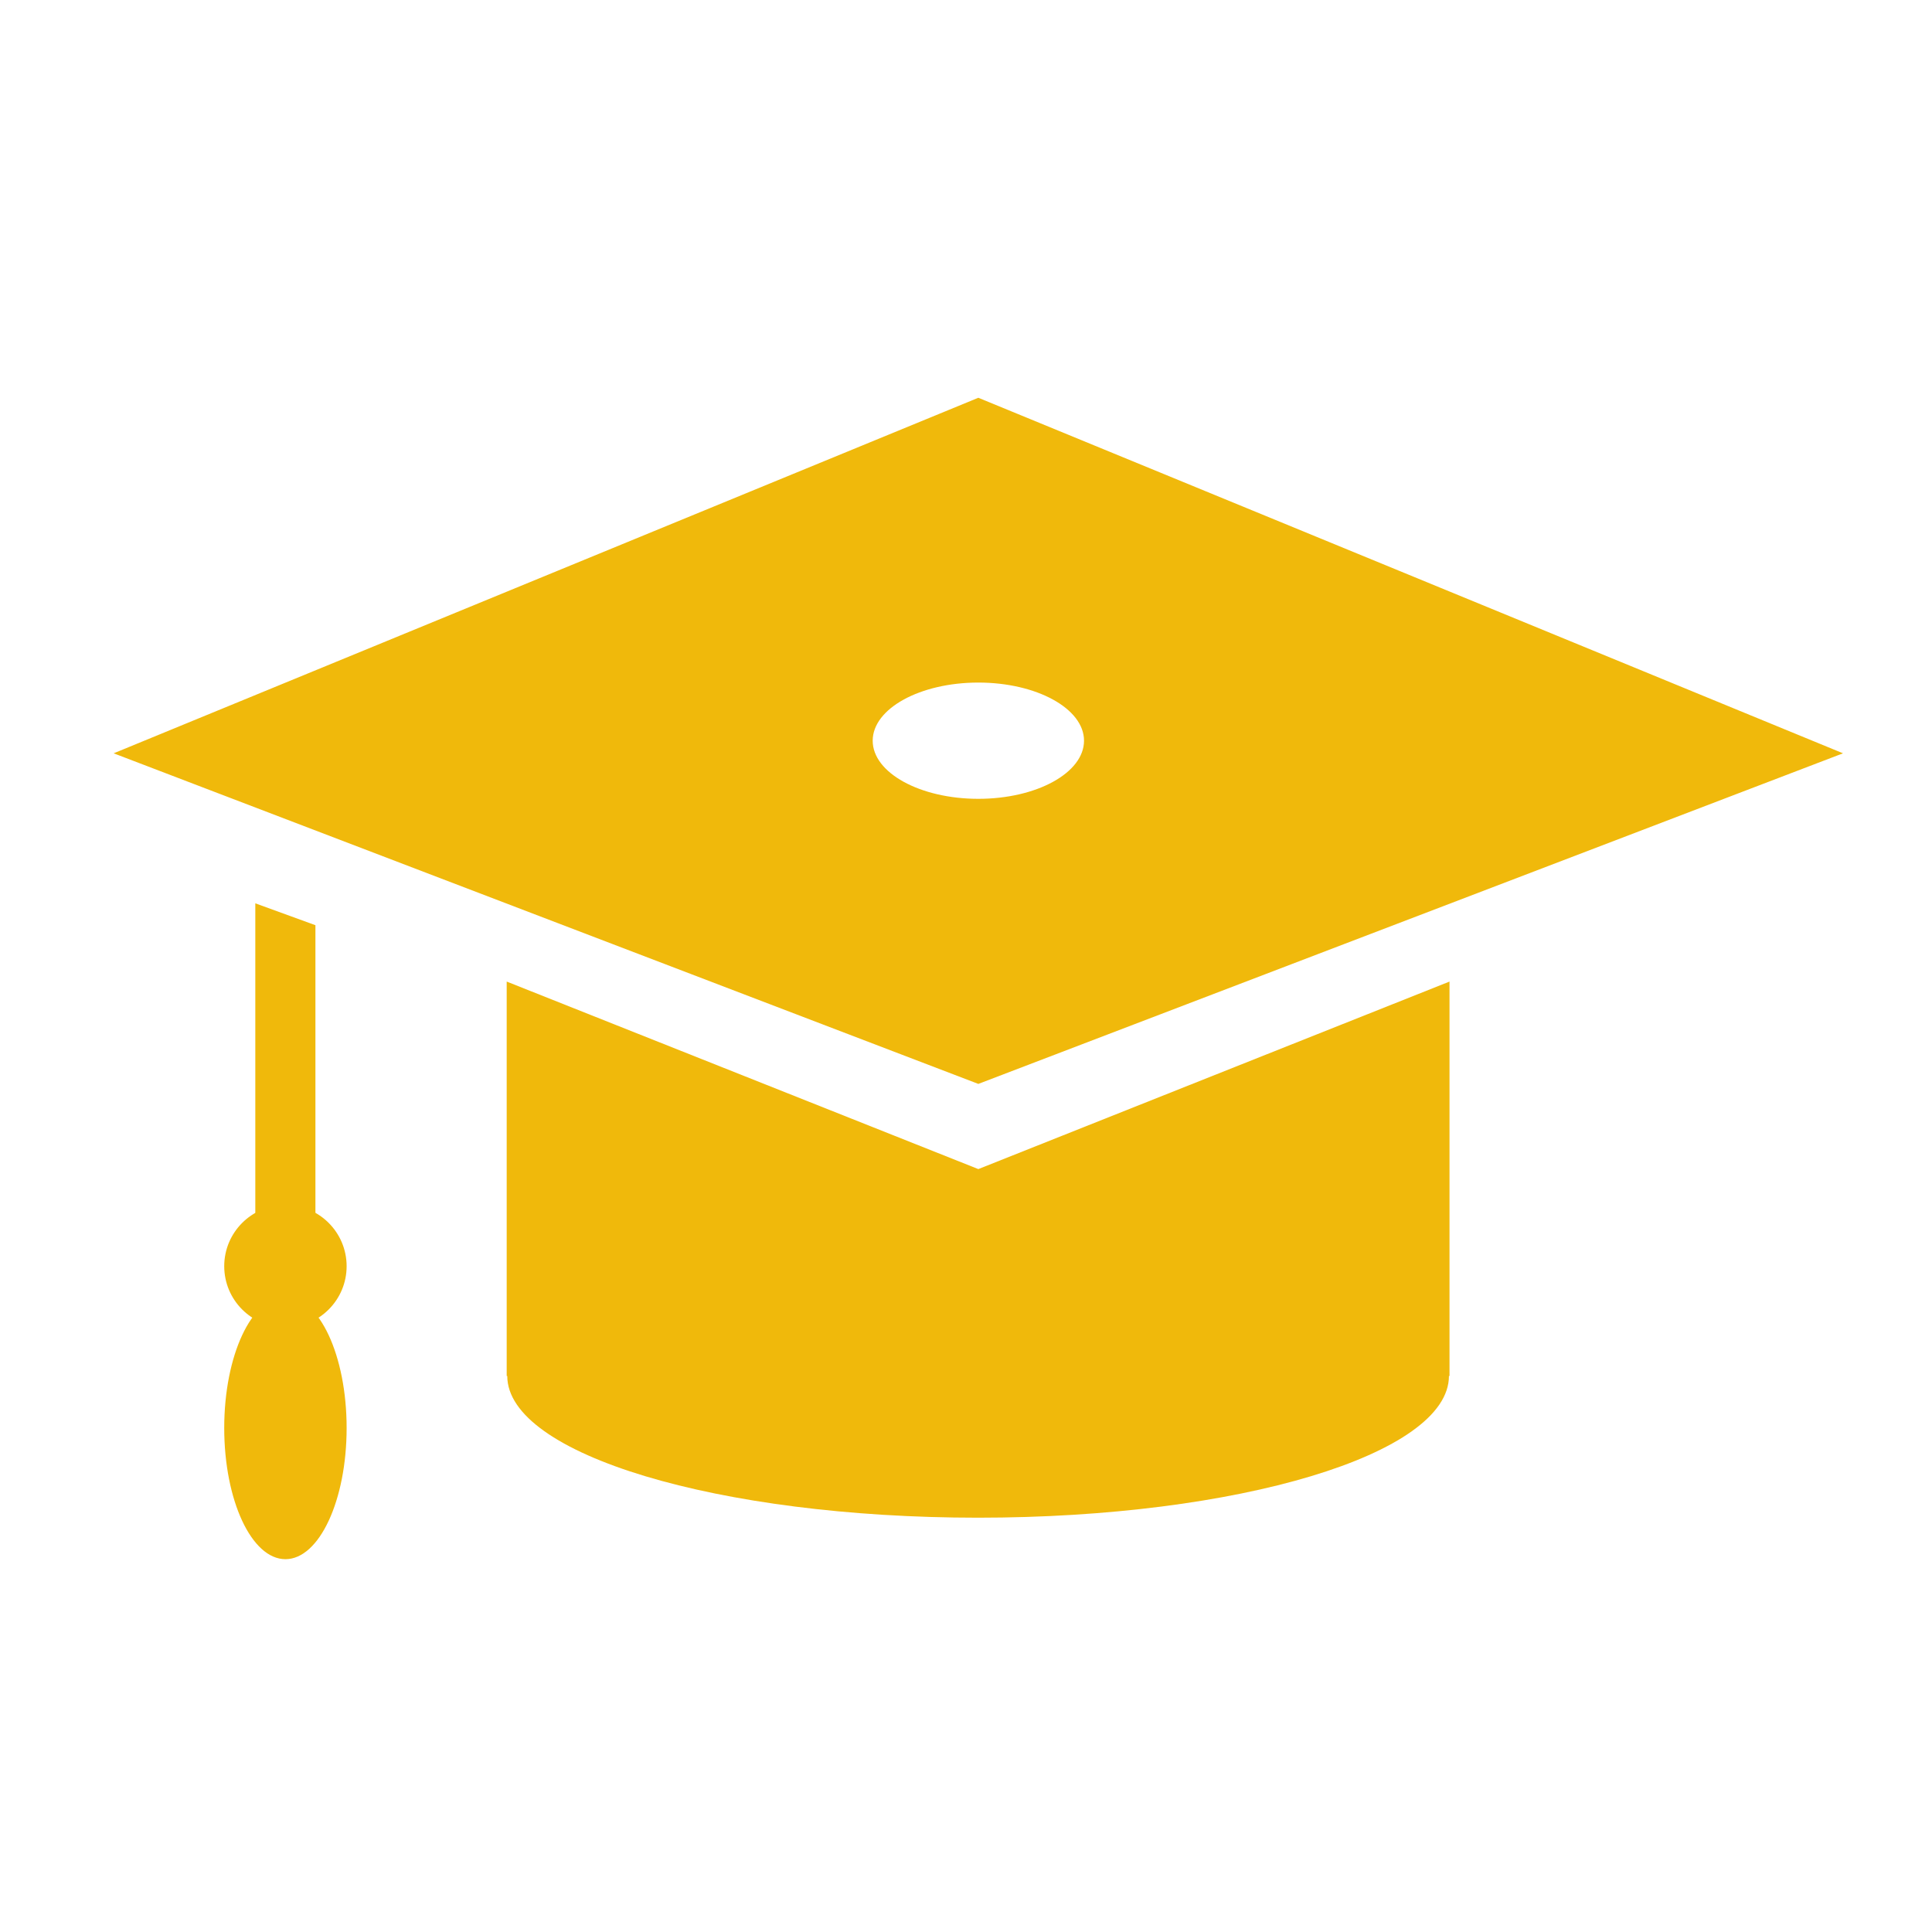 <svg xmlns="http://www.w3.org/2000/svg" width="34" height="34" viewBox="0 0 34 34">
  <g id="academy_ic" transform="translate(-1265 -646)">
    <g id="그룹_3843" data-name="그룹 3843" transform="translate(-3563.774 -321.66)">
      <circle id="타원_194" data-name="타원 194" cx="1.077" cy="1.077" r="1.077" transform="translate(4832.72 988.866)" fill="#f0b90b"/>
      <ellipse id="타원_195" data-name="타원 195" cx="1.077" cy="2.309" rx="1.077" ry="2.309" transform="translate(4832.72 990.481)" fill="#f0b90b"/>
      <path id="패스_1991" data-name="패스 1991" d="M4859.237,1007.9l-8.3-3.3v6.941h.01c0,1.377,3.71,2.494,8.286,2.494s8.286-1.116,8.286-2.494h.01V1004.6Z" transform="translate(-13.246 -19.666)" fill="#f0b90b"/>
      <path id="패스_1992" data-name="패스 1992" d="M4845.991,974.66l-15.217,6.257,15.217,5.818,15.217-5.818Zm0,7.058c-1.026,0-1.859-.458-1.859-1.023s.833-1.023,1.859-1.023,1.86.458,1.86,1.023S4847.018,981.718,4845.991,981.718Z" fill="#f0b90b"/>
      <g id="그룹_3842" data-name="그룹 3842" transform="translate(4833.267 983.557)">
        <path id="패스_1993" data-name="패스 1993" d="M4838.04,1006.886h1.058v-5.916l-1.058-.385Z" transform="translate(-4838.04 -1000.585)" fill="#f0b90b"/>
      </g>
    </g>
    <rect id="사각형_1780" data-name="사각형 1780" width="34" height="34" transform="translate(1265 646)" fill="none"/>
  </g>
</svg>
